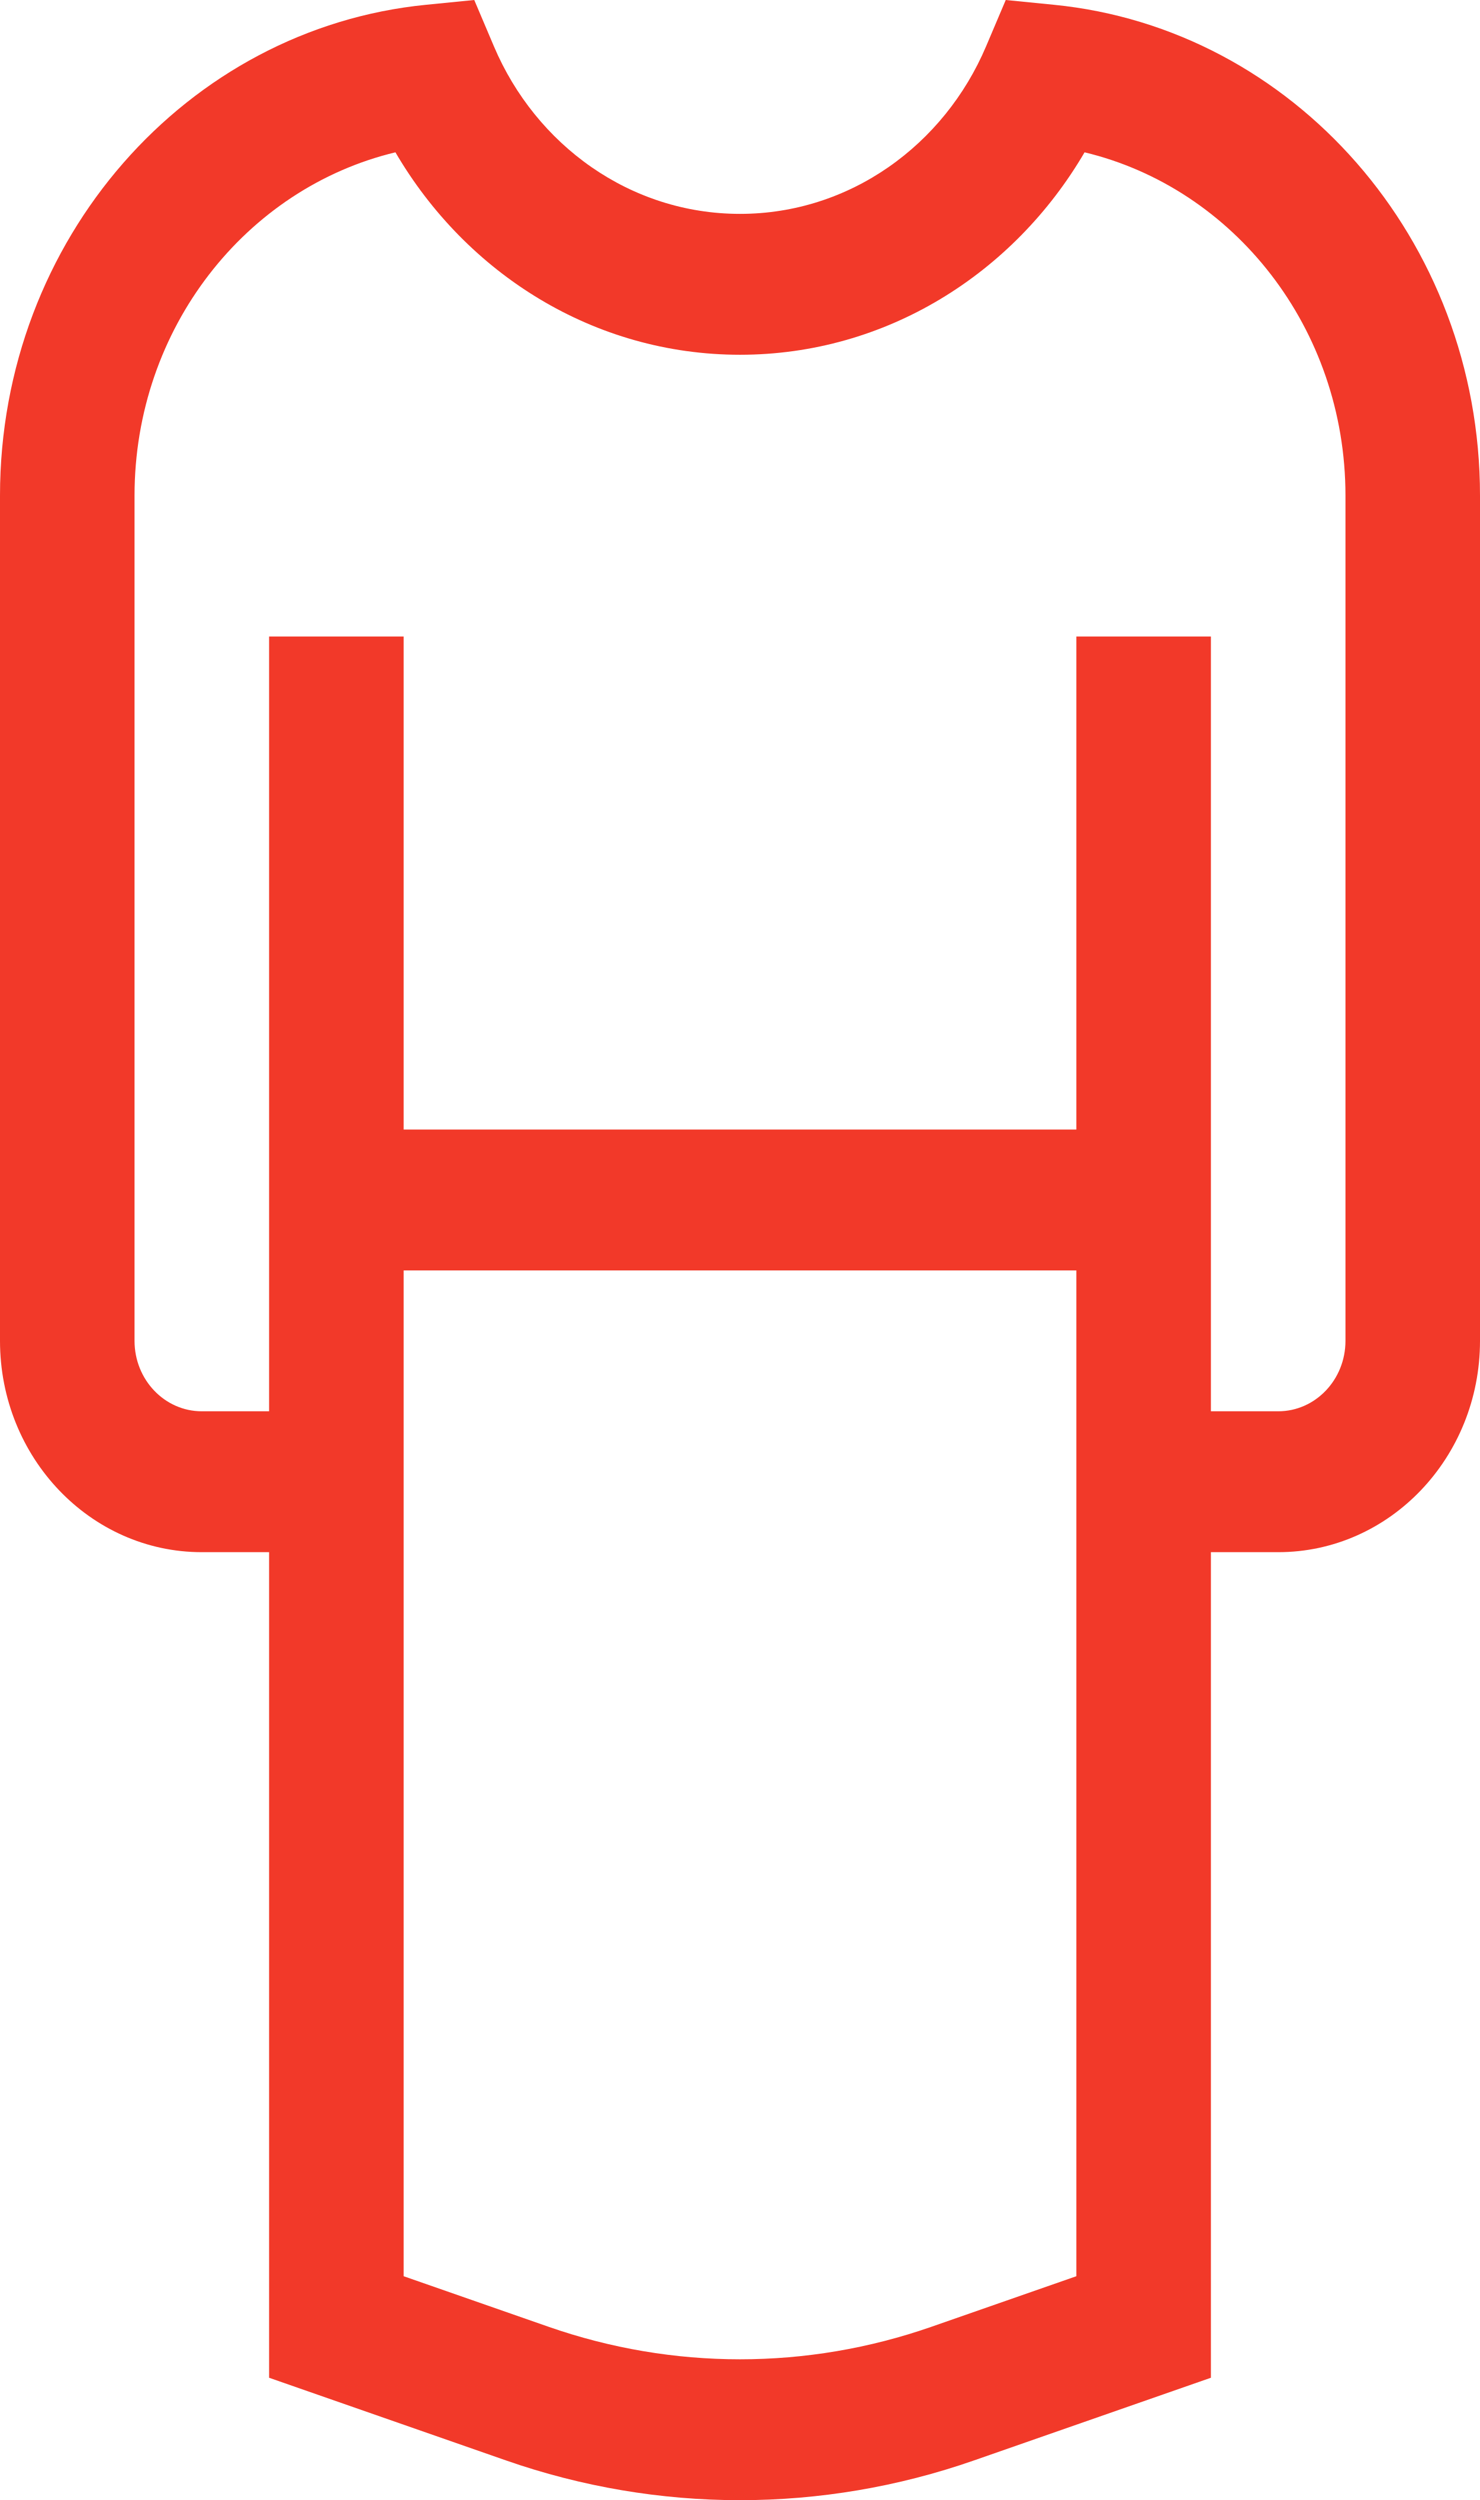<svg width="61" height="103" viewBox="0 0 61 103" fill="none" xmlns="http://www.w3.org/2000/svg">
<path fill-rule="evenodd" clip-rule="evenodd" d="M19.547 0L20.357 1.908C22.084 5.98 25.979 8.811 30.5 8.811C35.021 8.811 38.916 5.98 40.643 1.908L41.453 0L43.438 0.197C53.293 1.172 61 9.851 61 20.418V55.239C61 60.047 57.276 63.945 52.682 63.945H49.909V97.956L40.145 101.362C33.884 103.546 27.116 103.546 20.855 101.362L11.091 97.956V63.945H8.318C3.724 63.945 0 60.047 0 55.239V20.418C0 9.851 7.707 1.172 17.562 0.197L19.547 0ZM55.455 55.239C55.455 56.842 54.213 58.141 52.682 58.141H49.909V26.222H44.364V46.534H16.636V26.222H11.091V58.141H8.318C6.787 58.141 5.545 56.842 5.545 55.239V20.418C5.545 13.525 10.14 7.752 16.298 6.275C19.219 11.273 24.484 14.615 30.5 14.615C36.516 14.615 41.781 11.273 44.702 6.275C50.86 7.752 55.455 13.525 55.455 20.418V55.239ZM38.392 95.856L44.364 93.773V52.338H16.636V93.773L22.608 95.856C27.731 97.643 33.269 97.643 38.392 95.856Z" fill="#F23929"/>
</svg>
